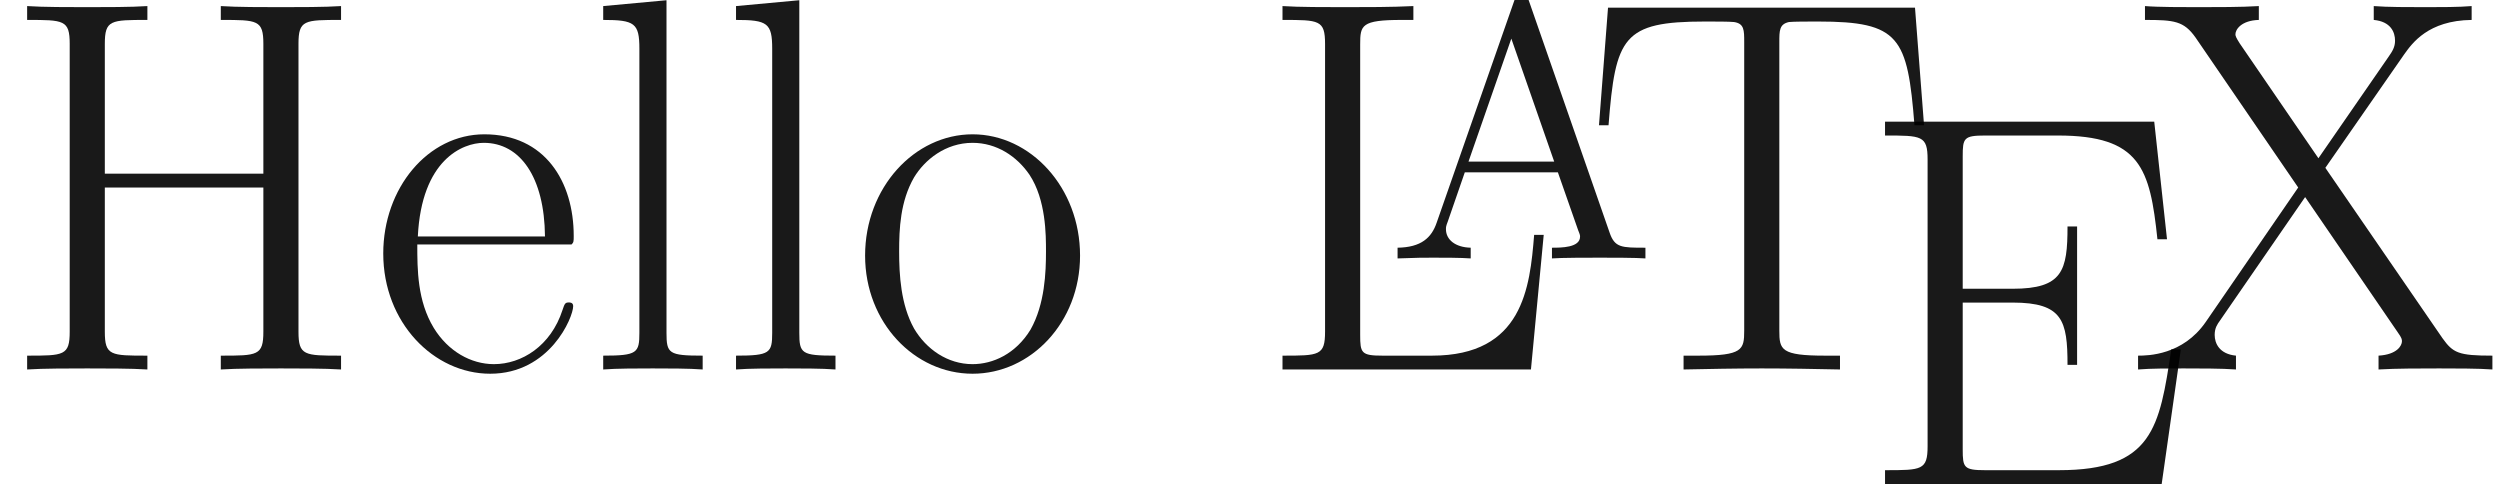 <ns0:svg xmlns:ns0="http://www.w3.org/2000/svg" xmlns:ns1="http://www.w3.org/1999/xlink" version="1.1" width="97.09pt" height="18.796pt" viewBox="91.659 -51.48 97.09 18.796" readme2tex:offset="0" xmlns:readme2tex="http://github.com/leegao/readme2tex/">
<ns0:defs>
<ns0:path id="g0-65" d="M5.552-9.985C5.495-10.157 5.466-10.243 5.265-10.243S5.036-10.2 4.964-9.971L1.965-1.392C1.765-.803 1.363-.43 .445-.416V0C1.32-.029 1.349-.029 1.822-.029C2.224-.029 2.912-.029 3.285 0V-.416C2.683-.43 2.324-.732 2.324-1.133C2.324-1.219 2.324-1.248 2.396-1.435L3.056-3.343H6.671L7.46-1.09C7.532-.918 7.532-.889 7.532-.846C7.532-.416 6.8-.416 6.441-.416V0C6.771-.029 7.905-.029 8.306-.029S9.741-.029 10.071 0V-.416C9.139-.416 8.88-.416 8.679-1.004L5.552-9.985ZM4.863-8.536L6.528-3.759H3.199L4.863-8.536Z" />
<ns0:path id="g1-69" d="M12.542-5.228H12.17C11.716-2.19 11.447-.537 7.81-.537H4.938C4.112-.537 4.071-.641 4.071-1.343V-7.046H6.013C7.955-7.046 8.141-6.343 8.141-4.628H8.513V-10.001H8.141C8.141-8.286 7.955-7.583 6.013-7.583H4.071V-12.728C4.071-13.431 4.112-13.534 4.938-13.534H7.769C10.972-13.534 11.344-12.253 11.633-9.505H12.005L11.509-14.071H1.054V-13.534C2.48-13.534 2.707-13.534 2.707-12.604V-1.467C2.707-.537 2.48-.537 1.054-.537V0H11.798L12.542-5.228Z" />
<ns0:path id="g1-72" d="M11.592-12.645C11.592-13.575 11.819-13.575 13.245-13.575V-14.113C12.645-14.071 11.55-14.071 10.91-14.071S9.174-14.071 8.575-14.113V-13.575C10.001-13.575 10.228-13.575 10.228-12.645V-7.604H4.071V-12.645C4.071-13.575 4.298-13.575 5.724-13.575V-14.113C5.124-14.071 4.029-14.071 3.389-14.071S1.653-14.071 1.054-14.113V-13.575C2.48-13.575 2.707-13.575 2.707-12.645V-1.467C2.707-.537 2.48-.537 1.054-.537V0C1.653-.041 2.748-.041 3.389-.041S5.124-.041 5.724 0V-.537C4.298-.537 4.071-.537 4.071-1.467V-7.067H10.228V-1.467C10.228-.537 10.001-.537 8.575-.537V0C9.174-.041 10.269-.041 10.91-.041S12.645-.041 13.245 0V-.537C11.819-.537 11.592-.537 11.592-1.467V-12.645Z" />
<ns0:path id="g1-76" d="M11.199-5.228H10.827C10.662-3.182 10.393-.537 6.86-.537H4.938C4.112-.537 4.071-.641 4.071-1.343V-12.625C4.071-13.369 4.112-13.575 5.682-13.575H6.137V-14.113C5.29-14.071 4.298-14.071 3.451-14.071C2.81-14.071 1.653-14.071 1.054-14.113V-13.575C2.48-13.575 2.707-13.575 2.707-12.645V-1.467C2.707-.537 2.48-.537 1.054-.537V0H10.703L11.199-5.228Z" />
<ns0:path id="g1-84" d="M12.852-14.051H.93L.579-9.484H.95C1.219-12.914 1.508-13.513 4.69-13.513C5.062-13.513 5.662-13.513 5.827-13.493C6.219-13.431 6.219-13.183 6.219-12.707V-1.508C6.219-.765 6.157-.537 4.442-.537H3.864V0C4.856-.021 5.889-.041 6.901-.041S8.947-.021 9.939 0V-.537H9.36C7.645-.537 7.583-.765 7.583-1.508V-12.707C7.583-13.162 7.583-13.41 7.955-13.493C8.12-13.513 8.72-13.513 9.092-13.513C12.253-13.513 12.563-12.914 12.831-9.484H13.203L12.852-14.051Z" />
<ns0:path id="g1-88" d="M7.542-7.831L10.6-12.232C10.91-12.666 11.53-13.555 13.224-13.575V-14.113C12.749-14.071 11.964-14.071 11.468-14.071C10.786-14.071 9.939-14.071 9.422-14.113V-13.575C10.083-13.513 10.249-13.1 10.249-12.769C10.249-12.521 10.145-12.356 10.001-12.15L7.273-8.203L4.215-12.666C4.071-12.893 4.05-12.955 4.05-13.017C4.05-13.203 4.277-13.555 4.959-13.575V-14.113C4.298-14.071 3.285-14.071 2.603-14.071C2.066-14.071 1.033-14.071 .537-14.113V-13.575C1.674-13.575 2.046-13.534 2.5-12.893L6.488-7.067L2.893-1.839C2.004-.558 .661-.537 .269-.537V0C.744-.041 1.529-.041 2.025-.041C2.583-.041 3.554-.041 4.071 0V-.537C3.43-.599 3.244-1.012 3.244-1.343C3.244-1.612 3.347-1.756 3.451-1.901L6.757-6.695L10.352-1.446C10.517-1.219 10.517-1.157 10.517-1.095C10.517-.93 10.331-.579 9.608-.537V0C10.269-.041 11.282-.041 11.964-.041C12.501-.041 13.534-.041 14.03 0V-.537C12.707-.537 12.501-.641 12.088-1.219L7.542-7.831Z" />
<ns0:path id="g1-101" d="M7.872-4.856C7.955-4.938 7.955-4.98 7.955-5.186C7.955-7.294 6.839-9.133 4.484-9.133C2.294-9.133 .558-7.046 .558-4.504C.558-1.818 2.521 .165 4.711 .165C7.025 .165 7.934-2.025 7.934-2.459C7.934-2.603 7.81-2.603 7.769-2.603C7.624-2.603 7.604-2.562 7.521-2.314C7.067-.909 5.93-.207 4.856-.207C3.967-.207 3.079-.703 2.521-1.612C1.88-2.665 1.88-3.885 1.88-4.856H7.872ZM1.901-5.166C2.046-8.141 3.637-8.802 4.463-8.802C5.868-8.802 6.819-7.48 6.839-5.166H1.901Z" />
<ns0:path id="g1-108" d="M3.161-14.34L.703-14.113V-13.575C1.922-13.575 2.108-13.451 2.108-12.46V-1.426C2.108-.641 2.025-.537 .703-.537V0C1.198-.041 2.108-.041 2.624-.041C3.161-.041 4.071-.041 4.566 0V-.537C3.244-.537 3.161-.62 3.161-1.426V-14.34Z" />
<ns0:path id="g1-111" d="M8.906-4.422C8.906-7.067 6.984-9.133 4.732-9.133S.558-7.067 .558-4.422C.558-1.818 2.48 .165 4.732 .165S8.906-1.818 8.906-4.422ZM4.732-.207C3.761-.207 2.934-.785 2.459-1.591C1.942-2.521 1.88-3.678 1.88-4.587C1.88-5.455 1.922-6.529 2.459-7.459C2.872-8.141 3.678-8.802 4.732-8.802C5.662-8.802 6.447-8.286 6.943-7.562C7.583-6.591 7.583-5.228 7.583-4.587C7.583-3.781 7.542-2.541 6.984-1.55C6.405-.599 5.517-.207 4.732-.207Z" />
</ns0:defs>
<ns0:g id="page1" fill-opacity="0.9">
<ns0:use x="91.659" y="-37.131" ns1:href="#g1-72" />
<ns0:use x="105.985" y="-37.131" ns1:href="#g1-101" />
<ns0:use x="114.382" y="-37.131" ns1:href="#g1-108" />
<ns0:use x="119.54" y="-37.131" ns1:href="#g1-108" />
<ns0:use x="124.698" y="-37.131" ns1:href="#g1-111" />
<ns0:use x="140.412" y="-37.131" ns1:href="#g1-76" />
<ns0:use x="145.49" y="-41.444" ns1:href="#g0-65" />
<ns0:use x="153.178" y="-37.131" ns1:href="#g1-84" />
<ns0:use x="163.812" y="-32.683" ns1:href="#g1-69" />
<ns0:use x="174.424" y="-37.131" ns1:href="#g1-88" />
</ns0:g>
</ns0:svg>